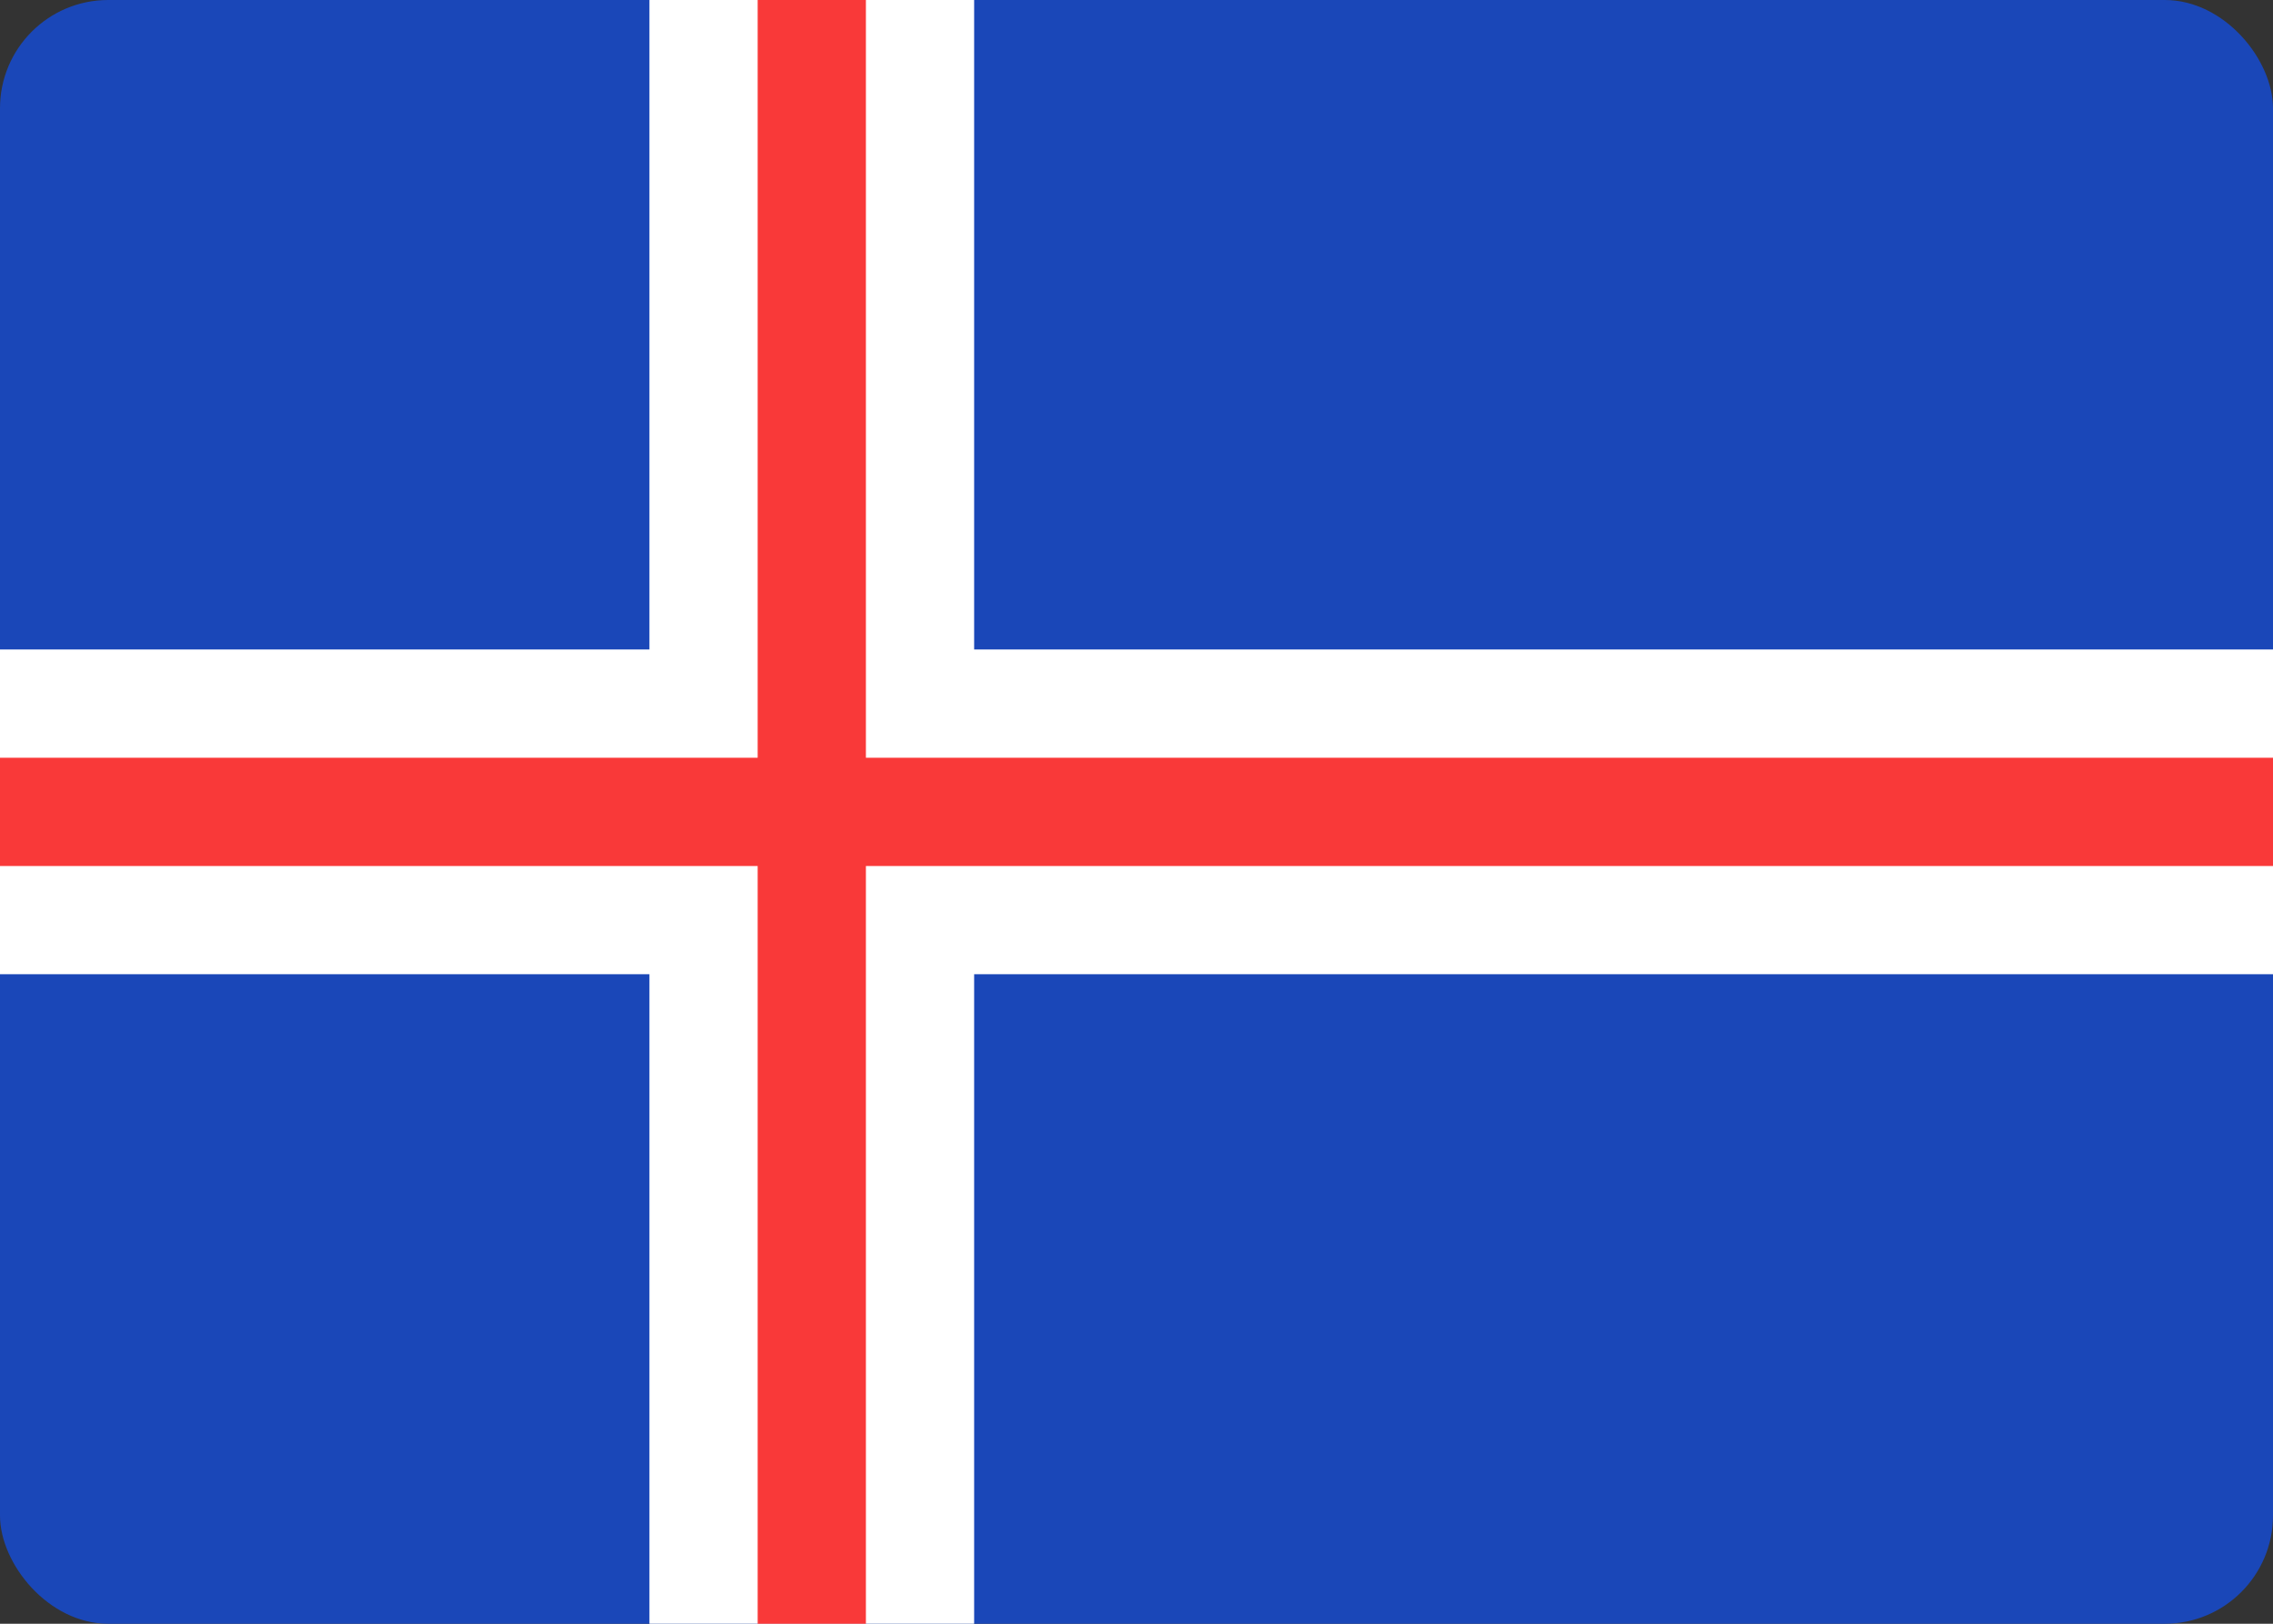 <svg width="42" height="30" viewBox="0 0 42 30" fill="none" xmlns="http://www.w3.org/2000/svg">
<rect x="0" y="0" width="42" height="30" fill="#333333" stroke="none"/>
<g clip-path="url(#clip0_2906_61029)">
<rect width="42" height="30" rx="2" fill="#1A47B8"/>
<path fill-rule="evenodd" clip-rule="evenodd" d="M12 18H0V12H12V0H18V12H42V18H18V30H12V18Z" fill="white"/>
<path fill-rule="evenodd" clip-rule="evenodd" d="M14 14H0V16H14V30H16V16H42V14H16V0H14V14Z" fill="#F93939"/>
</g>
<defs>
<clipPath id="clip0_2906_61029">
<rect width="42" height="30" rx="2" fill="white"/>
</clipPath>
</defs>
</svg>

